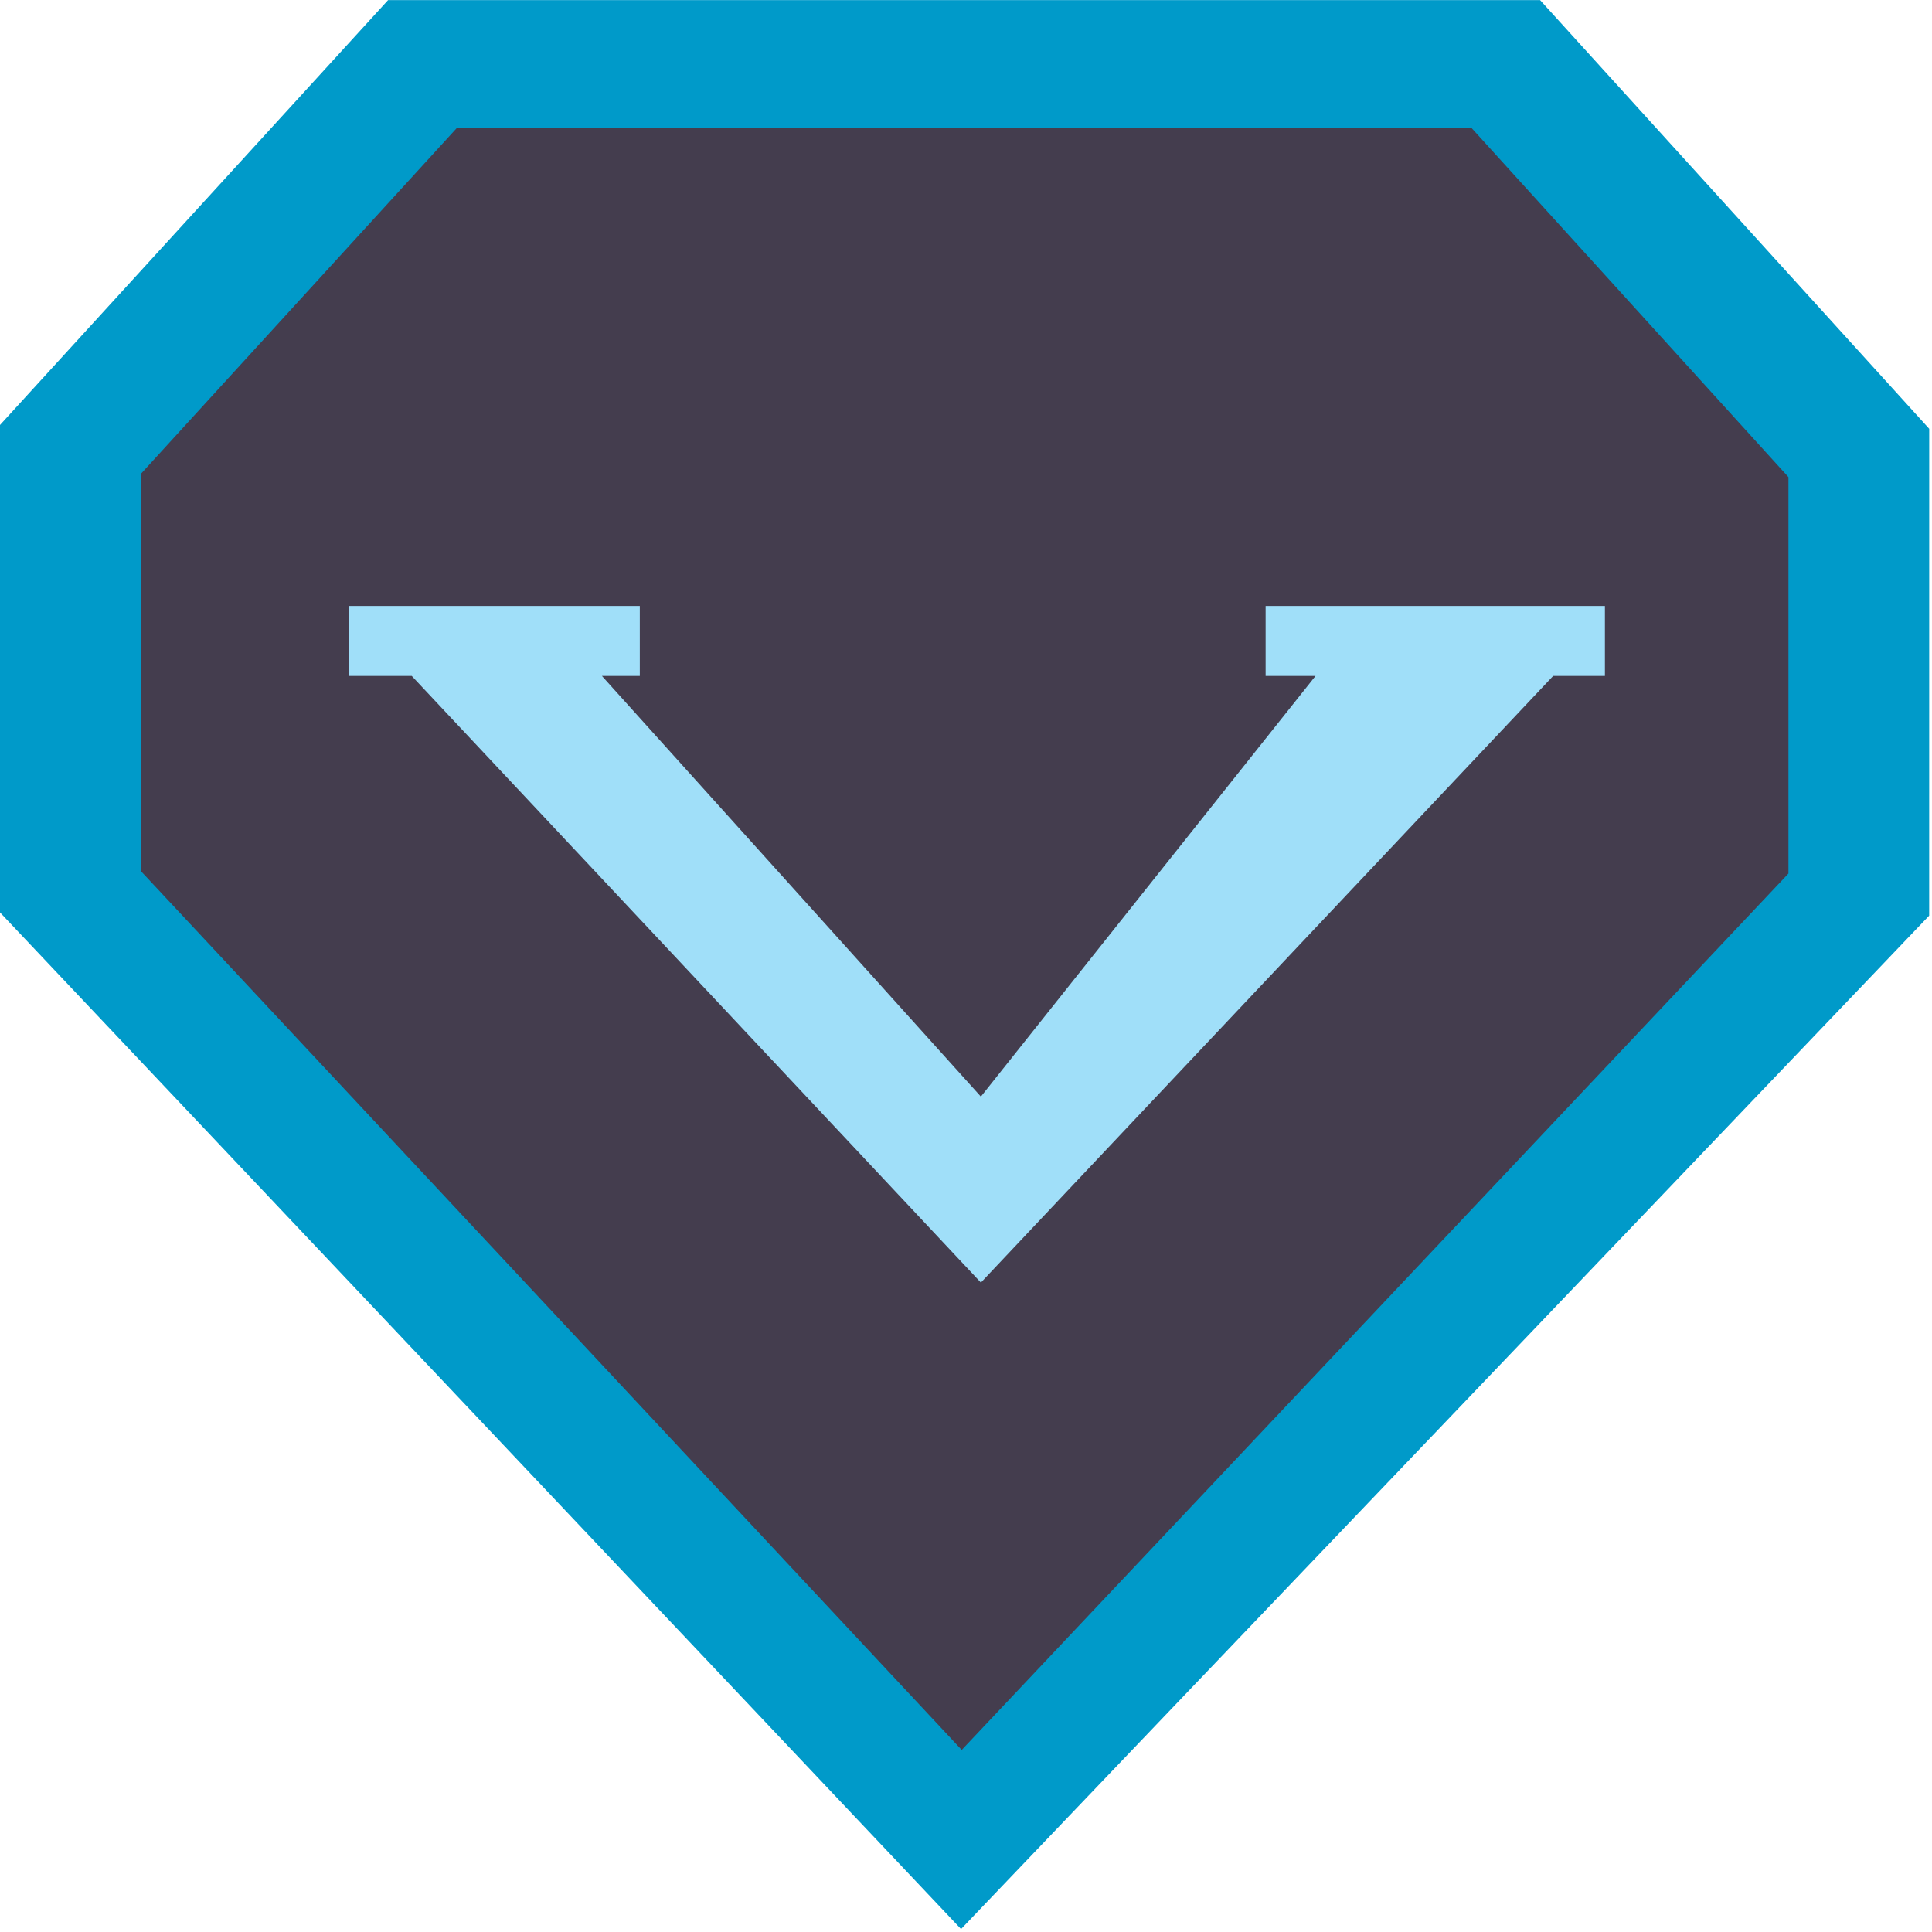 <?xml version="1.0" encoding="UTF-8"?>
<svg width="50px" height="50px" viewBox="0 0 50 50" version="1.1" xmlns="http://www.w3.org/2000/svg" xmlns:xlink="http://www.w3.org/1999/xlink">
    <!-- Generator: Sketch 52.2 (67145) - http://www.bohemiancoding.com/sketch -->
    <title>icon-kms-09</title>
    <desc>Created with Sketch.</desc>
    <g id="Page-1" stroke="none" stroke-width="1" fill="none" fill-rule="evenodd">
        <g id="kms-" transform="translate(-1355, -1093)" fill-rule="nonzero">
            <g id="Group-4-Copy-3" transform="translate(400, 770)">
                <g id="Group-5-Copy-3" transform="translate(865, 323)">
                    <g id="icon-kms-09" transform="translate(90, 0)">
                        <polygon id="Path" fill="#009AC9" points="39.858 0.003 10.043 0.003 0 10.999 0 23.614 24.872 49.924 49.927 23.697 49.928 11.097"></polygon>
                        <polygon id="Path-Copy-2" fill="#443D4E" points="38.086 3.315 11.82 3.315 3.642 12.268 3.642 22.54 24.889 45.288 46.285 22.607 46.285 12.348"></polygon>
                        <polygon id="Path" fill="#A0DFF9" points="41.535 17.494 40.195 17.494 25.385 33.193 10.656 17.494 9.026 17.494 9.026 15.683 16.558 15.683 16.558 17.494 15.578 17.494 25.385 28.38 34.045 17.494 32.754 17.494 32.754 15.683 41.535 15.683"></polygon>
                    </g>
                </g>
            </g>
        </g>
    </g>
</svg>